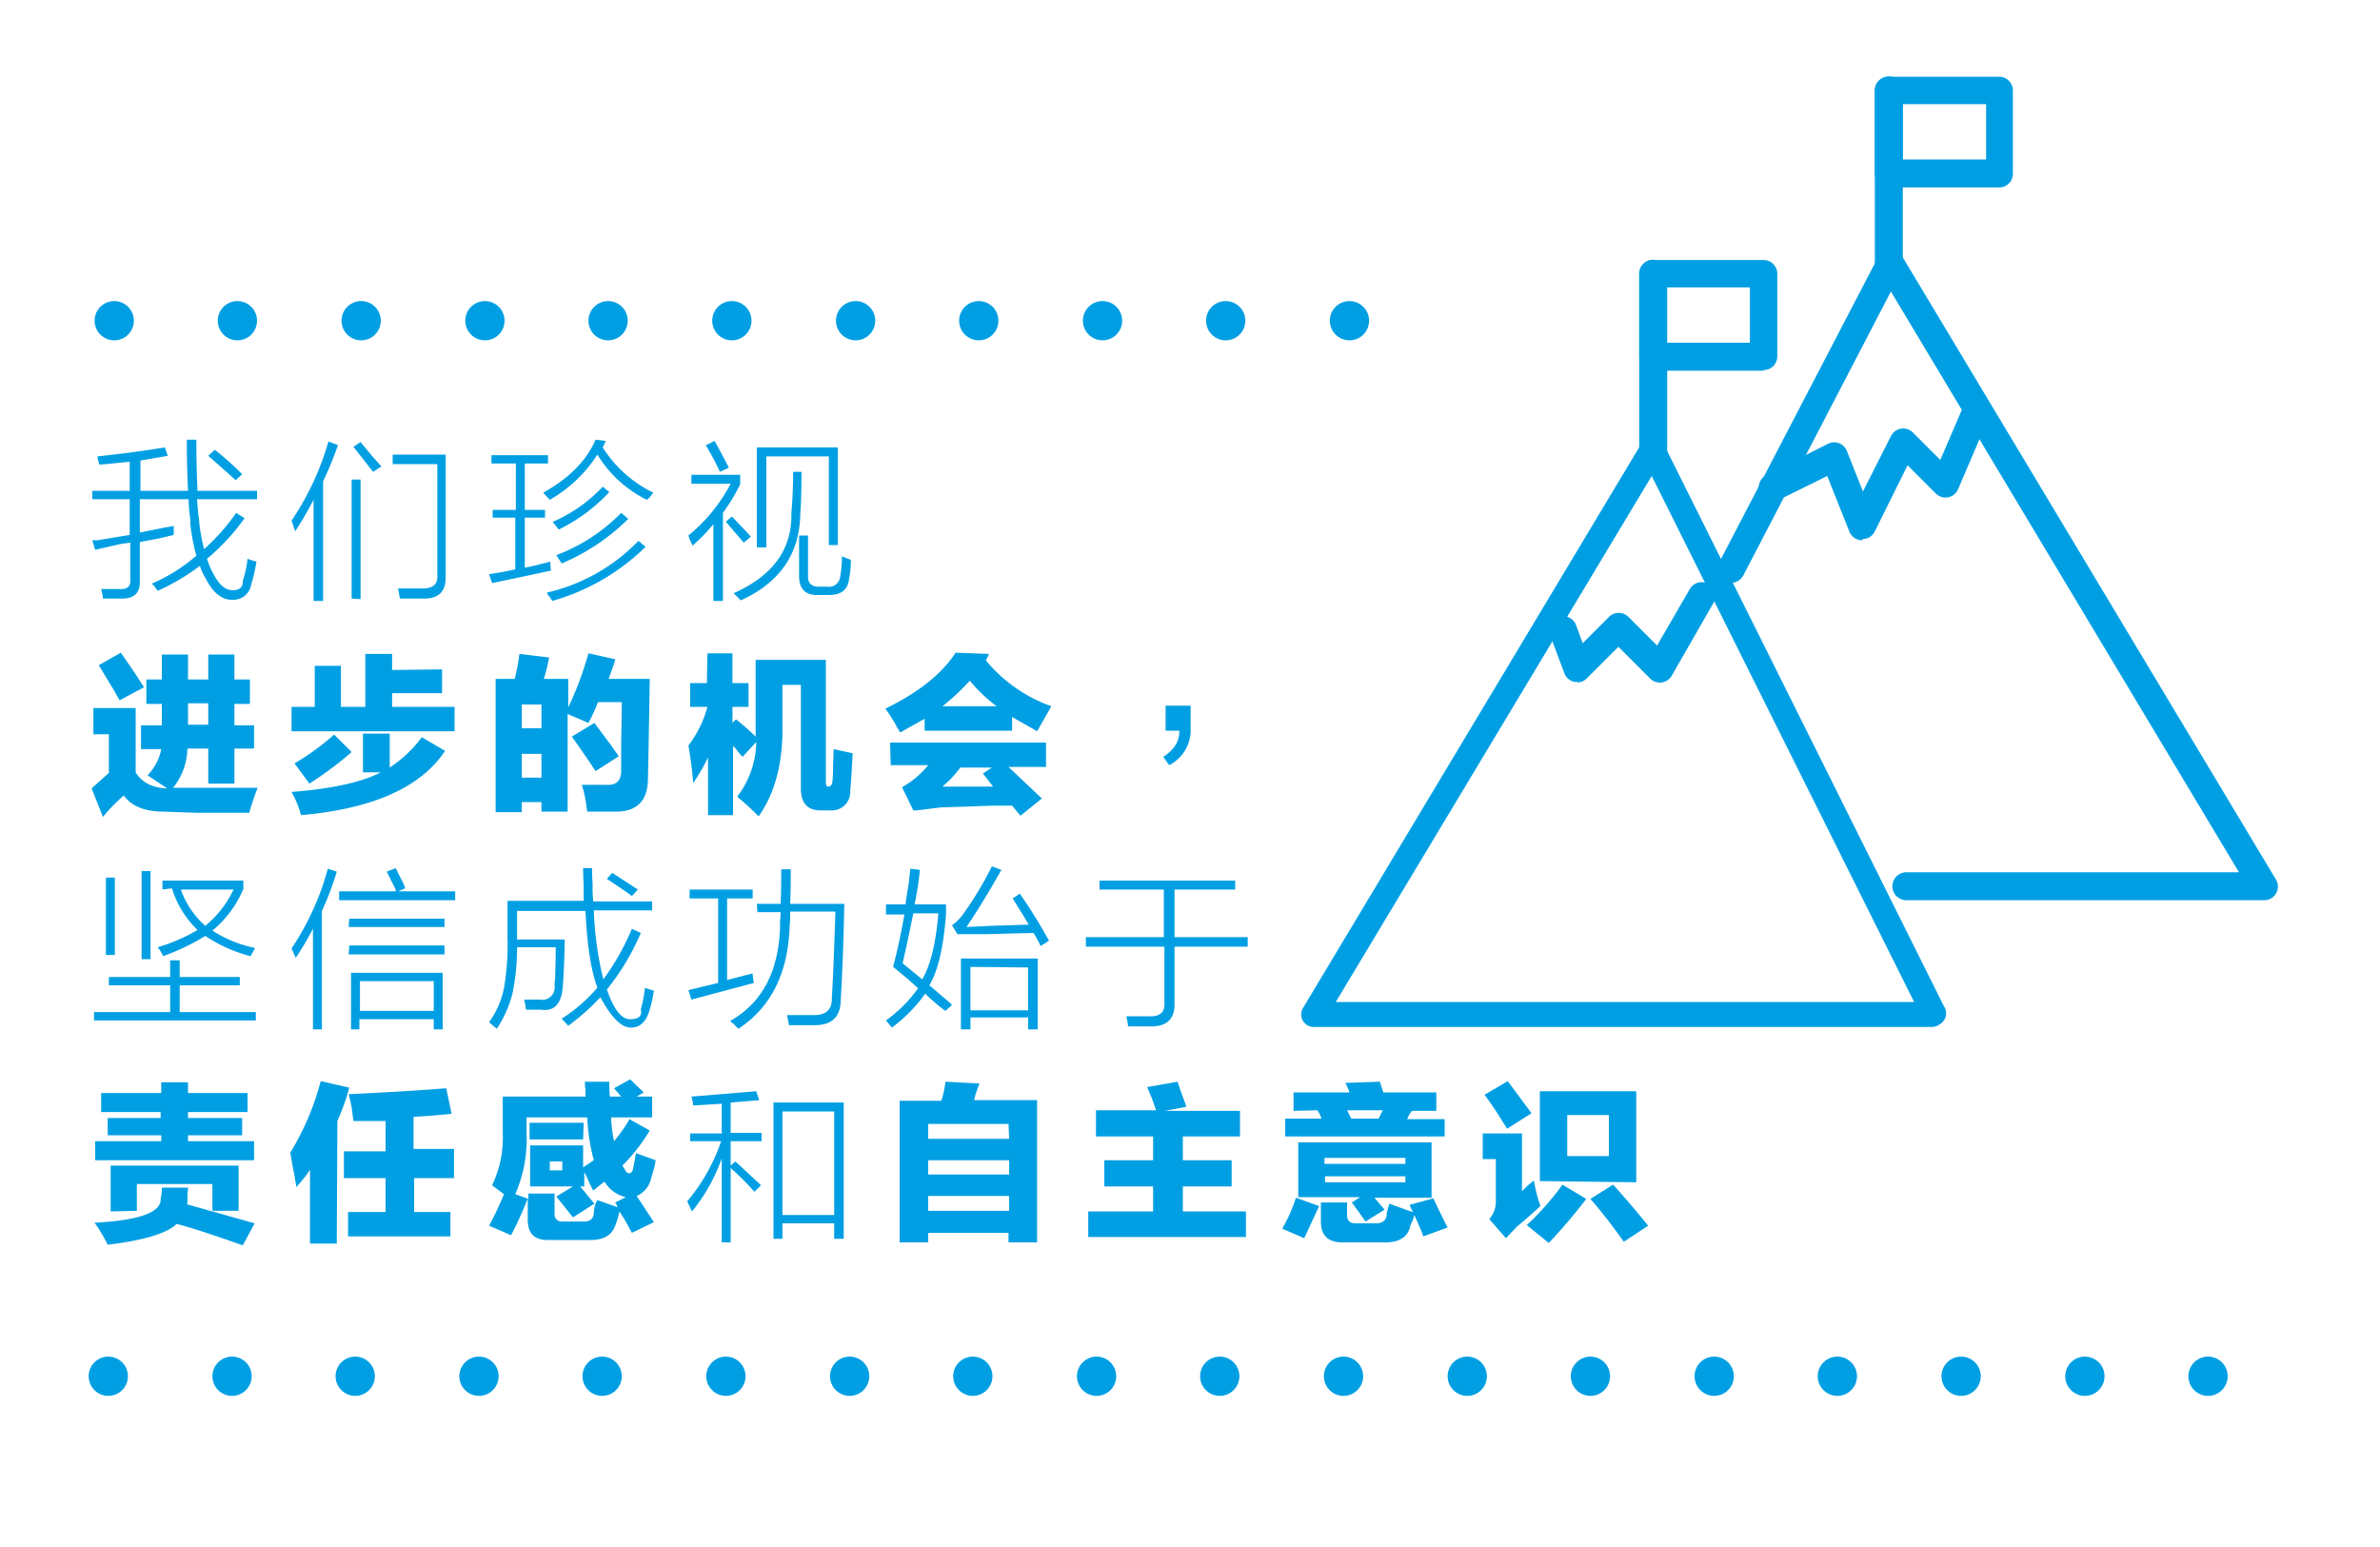 <svg id="Layer_1" data-name="Layer 1" xmlns="http://www.w3.org/2000/svg" viewBox="0 0 400 260"><title>Bookingvalue 4</title><path d="M320.4,151.3a2.3,2.3,0,0,1,0-4.7h55.9L317.8,49,293,96.7a2.3,2.3,0,1,1-4.1-2.1l26.7-51.3a2.3,2.3,0,0,1,2-1.3,2.2,2.2,0,0,1,2.1,1.1l62.8,104.7a2.3,2.3,0,0,1-2,3.5h-60" style="fill:#009fe3"/><path d="M324.7,172.6H220.8a2.1,2.1,0,0,1-1.8-3.2l56.9-94.9a2,2,0,0,1,1.9-1,2.1,2.1,0,0,1,1.8,1.1l47.1,94.5a2.1,2.1,0,1,1-3.7,1.9L277.6,80l-53.1,88.4H325.7c2.1,1.9.8,4.2-1,4.2" style="fill:#009fe3"/><path d="M313,90.8h-.1a2.3,2.3,0,0,1-2.1-1.5l-3.7-9.3-8.1,4a2.3,2.3,0,0,1-2.1-4.2l10.3-5.2a2.3,2.3,0,0,1,3.2,1.2l2.7,6.8,4.7-9.3a2.3,2.3,0,0,1,3.7-.6l4.6,4.6,4-9.3a2.3,2.3,0,0,1,4.3,1.8l-5.3,12.4a2.3,2.3,0,0,1-3.8.7l-4.7-4.7-5.5,11.1a2.3,2.3,0,0,1-2.1,1.3" style="fill:#009fe3"/><path d="M265.1,114.6h-.5a2.3,2.3,0,0,1-1.7-1.5l-2.4-6.4a2.3,2.3,0,1,1,4.4-1.6l1.1,3,4.4-4.4a2.3,2.3,0,0,1,3.3,0l4.8,4.8L284,99a2.3,2.3,0,0,1,4,2.3l-7,12.2a2.3,2.3,0,0,1-1.7,1.2,2.3,2.3,0,0,1-2-.7l-5.3-5.3-5.3,5.3a2.3,2.3,0,0,1-1.6.7" style="fill:#009fe3"/><path d="M317.4,47.8a2.3,2.3,0,0,1-2.3-2.3V15.2a2.3,2.3,0,1,1,4.7,0V45.4a2.3,2.3,0,0,1-2.3,2.3" style="fill:#009fe3"/><path d="M319.8,26.8h14V17.5h-14Zm16.3,4.7H317.4a2.3,2.3,0,0,1-2.3-2.3v-14a2.3,2.3,0,0,1,2.3-2.3h18.6a2.3,2.3,0,0,1,2.3,2.3v14A2.3,2.3,0,0,1,336.1,31.5Z" style="fill:#009fe3"/><path d="M277.8,78.5a2.3,2.3,0,0,1-2.3-2.3V46a2.3,2.3,0,1,1,4.7,0V76.2a2.3,2.3,0,0,1-2.3,2.3" style="fill:#009fe3"/><path d="M280.1,57.6h14V48.3h-14Zm16.3,4.7H277.8a2.3,2.3,0,0,1-2.3-2.3V46a2.3,2.3,0,0,1,2.3-2.3h18.6a2.3,2.3,0,0,1,2.3,2.3v14A2.3,2.3,0,0,1,296.4,62.2Z" style="fill:#009fe3"/><path d="M16,92.4l-.5-1.6h.9l5.4-.9V83.9H15.5V82.5h6.3V77.6l-2,.2-3.1.3-.3-1.1v-.3q5.7-.6,11.3-1.5l.5,1.4-1.1.2-3.5.6v5.1h8q-.2-4.1-.2-8.6h1.6q0,4.5.2,8.6H43.2v1.4H33.1q.1.8.2,2.4a9.6,9.6,0,0,1,.2,1.7,34.3,34.3,0,0,0,.8,4.3,35.7,35.7,0,0,0,5.4-6.1l1.4.9a35.7,35.7,0,0,1-6.3,6.8,11.7,11.7,0,0,0,1.1,2.6q1.4,2.7,3.2,2.7t1.7-1.6a16.3,16.3,0,0,0,.8-3.7l.5.2,1,.3a28.8,28.8,0,0,1-.9,3.9,3,3,0,0,1-3.1,2.5q-2.7.1-4.6-3.7a8.3,8.3,0,0,1-.9-2,37.1,37.1,0,0,1-7.1,4.2,5.1,5.1,0,0,0-1-1.2A29.3,29.3,0,0,0,33,93.4a33.5,33.5,0,0,1-1-5.2c0-.3,0-.8-.1-1.5a24,24,0,0,1-.2-2.8H23.5v5.6l4-.8,1.7-.3v1.5l-2.5.6-3.2.6v6.6q.1,2.8-2.8,2.9H17.3a8.4,8.4,0,0,0-.3-1.6h3.1q1.9.1,1.8-1.5V91.2l-1.5.2ZM35,76.6l1.1-1q2.2,1.7,4.6,4.1l-1.1,1-1.1-1Z" style="fill:#009fe3"/><path d="M49.6,89.3l-.3-.9-.3-.9a46.6,46.6,0,0,0,6.2-13.3l1.6.6q-1.1,3.2-2.5,6.1V101H52.7V84A58.1,58.1,0,0,1,49.6,89.3Zm9.5,11.3V80.6h1.5v20.1Zm.3-25.5,1.2-.8,1.9,2.3,1.6,1.8-1.4.9-.7-.9ZM74.9,96.9q.1,3.7-3.6,3.7H67.2a17.2,17.2,0,0,0-.3-1.7h3.9q2.9.1,2.7-2.3V78H66V76.4h8.9Z" style="fill:#009fe3"/><path d="M82.8,85.7h3.9V77.9H82.6V76.5h9.5v1.4H88.2v7.8h3.4V87H88.2v8.4l1.1-.2,3.2-.8a10.3,10.3,0,0,0,.1,1.5l-4.2.9L82.7,98l-.5-1.5,1.9-.3,2.5-.5V87H82.8ZM108.7,84a20.3,20.3,0,0,1-8.3-7.6,23,23,0,0,1-8,7.6l-1.1-1.2q6.5-3.6,8.8-8.9l1.7.2-.2.5-.3.6a20.8,20.8,0,0,0,8.5,7.6l-.7.9ZM91.9,99.6a31,31,0,0,0,15.4-8.7l1.2,1A36.5,36.5,0,0,1,92.8,101a3.9,3.9,0,0,0-.7-1Zm1-11.9a25,25,0,0,0,8.4-5.9l1.1.9a28.7,28.7,0,0,1-8.5,6.3l-.7-.9Zm1.5,7-.9-1.4a30,30,0,0,0,10.9-7.1l1.2,1A35.6,35.6,0,0,1,94.4,94.7Z" style="fill:#009fe3"/><path d="M116.2,81.3V79.8h8.2v1.6a32.8,32.8,0,0,1-2.9,4.8V101h-1.6V88.1a31.2,31.2,0,0,1-3.5,3.6l-.5-1.1-.2-.6a27.9,27.9,0,0,0,7.1-8.7Zm2.5-6.5,1.4-.7,1.2,2.2,1.2,2.3-1.5.7A47,47,0,0,0,118.6,74.8ZM122,87.7l1-.9,2.2,2.3,1,1.1-1.2,1Zm11.2-8.4h1.5q0,4.9-.2,7-.1,10.1-10,14.6l-1.2-1.2q9.9-4.4,9.7-13.4Q133.3,82.8,133.3,79.3Zm-6-4.1h13.6V91.6h-1.5V76.7H128.8V92h-1.6Zm7.1,14.8h1.5v6.7q-.1,2,2,1.9h1.2a1.9,1.9,0,0,0,2.2-1.6,20.3,20.3,0,0,0,.3-3.5l1.5.6a16.2,16.2,0,0,1-.3,3.2q-.3,2.8-3.6,2.7h-1.6q-3.2.1-3.2-3.2Z" style="fill:#009fe3"/><path d="M42.7,125.8H39.4v5.9H35v-5.9H31.5a11,11,0,0,1-2.4,6.6H43.3a39.4,39.4,0,0,0-1.4,4.2H33.1l-6-.2q-4.4-.1-6.3-2.7a29,29,0,0,0-3.5,3.6l-1.9-4.8,2.9-2.6v-6.5H15.7v-4.4h7.1v10.8q1.6,2.6,5.3,2.7l-3.3-2.2a8.6,8.6,0,0,0,2.3-4.4H23.7v-4h3.5v-3.6H24.6v-4.1h2.6v-4.2h4.4v4.2H35v-4.2h4.4v4.2H42v4.1H39.4v3.6h3.3ZM20.3,109.7q2.2,3.1,3.9,5.8l-4.1,2.2-.9-1.6-2.6-4.3Zm11.3,8.5v3.6H35v-3.6Z" style="fill:#009fe3"/><path d="M70.9,123.9l3.9,2.3q-6.1,9.2-24.2,10.8a17.3,17.3,0,0,0-1.6-3.9q10.2-.8,15-3.3H61v-6.5h4.5V129A21.3,21.3,0,0,0,70.9,123.9Zm3.4-11.4v4H65.9v2.3H76.4v4.1H49v-4.1h3.9v-6.9h4.4v6.9h4.1v-8.9h4.5v2.7Zm-18.1,11,2.9,2.9a60.3,60.3,0,0,1-7.1,5.3l-2.5-3.4A40.8,40.8,0,0,0,56.1,123.5Z" style="fill:#009fe3"/><path d="M108.9,130.8q0,5.4-5,5.6H98.7a12,12,0,0,1-.2-1.4q-.2-1.4-.7-3.1h4.1q2.5.2,2.5-2.4v-4.8q.1-4.8.1-6.7h-4a29.4,29.4,0,0,1-1.6,3.5L95.4,120v16.4H91v-1.6H87.7v1.7H83.3V114.1h3.2a33.9,33.9,0,0,0,.8-4.2l5,.6-.2.9a24.2,24.2,0,0,1-.7,2.7h4.1v4.8a57,57,0,0,0,3.4-9.1l4.5,1a14.3,14.3,0,0,1-.5,1.6l-.6,1.7h6.9Q109,126.5,108.9,130.8ZM87.7,118.4v4H91v-4Zm0,8.3v4H91v-4Zm12.2-5.2,2.9,3.9,1.2,1.7-3.9,2.5q-2.4-3.6-4-5.8Z" style="fill:#009fe3"/><path d="M118.9,109.8h4.2v5h2.7v4h-2.7v2.7l.6-.6a40.2,40.2,0,0,1,3.3,2.9V110.9h11.8v20.6q0,.8.5.7t.6-.8a20.7,20.7,0,0,0,.1-2.7q.1-1.8.1-2.8l3.2.7q-.1,2.2-.3,5.2c-.1.7-.1,1.2-.1,1.5a3.1,3.1,0,0,1-3.3,2.9h-1.7q-3.3,0-3.3-3.7V115.1h-3.1v6.5q.2,9.7-4,15.6a47.5,47.5,0,0,0-3.6-3.3,15.5,15.5,0,0,0,3.2-9.2l-2.3,2.5-.8-.9a3.4,3.4,0,0,0-.8-.9V137h-4.2v-9.7a31.6,31.6,0,0,1-2.5,4.3q-.2-2.8-.8-6.3a19.1,19.1,0,0,0,3.2-6.5H116v-4h2.8Z" style="fill:#009fe3"/><path d="M151.3,123.1l-.5-.8a23.7,23.7,0,0,0-2-3.2q8.4-4.1,11.8-9.4l5.6.2-.2.5-.3.6a25.3,25.3,0,0,0,11,7.7l-2.4,4.2-4.2-2.4v2.3H155.4v-2Zm-1.7,1.7h26.2v4.1h-6.3l5.6,5.3-3.6,2.9-1.4-1.7h-3.2l-8.8.3-4.1.5h-.5l-1.9-3.9a15.2,15.2,0,0,0,4.4-3.7h-6.3ZM163,114.4a39.3,39.3,0,0,1-4.6,4.3h9.1A25.6,25.6,0,0,1,163,114.4Zm-4.6,17.8h8.5l-1.7-2.2,1.5-1h-5.3a19.1,19.1,0,0,1-1.9,2.2Z" style="fill:#009fe3"/><path d="M196.5,128.6l-1-1.4q2.8-1.8,2.7-4.4h-2.3v-4.2h4.2v3.7A6.6,6.6,0,0,1,196.5,128.6Z" style="fill:#009fe3"/><path d="M28.6,161.4h1.6v2.8H40.3v1.4H30.2v4.5H43v1.4H15.8v-1.4H28.6v-4.5H18.3v-1.4H28.6ZM17.8,147.5h1.5v13H17.8Zm6-1.1h1.5v14.8H23.8Zm3.5,3.1V148H40.9v1.4a18.2,18.2,0,0,1-5.2,7,20.4,20.4,0,0,0,7.1,2.9v.2l-.7,1.2a24.9,24.9,0,0,1-7.6-3.4,37.1,37.1,0,0,1-7.1,3.4,6,6,0,0,0-.9-1.5,29.7,29.7,0,0,0,6.7-2.9,16.3,16.3,0,0,1-4.3-7Zm12,0H30.4a14.5,14.5,0,0,0,4.1,6.1A17.6,17.6,0,0,0,39.3,149.4Z" style="fill:#009fe3"/><path d="M49.7,161l-.7-1.6A45.3,45.3,0,0,0,55.1,146l1.5.5a49.2,49.2,0,0,1-2.5,6.6V173H52.6V156.1A55.5,55.5,0,0,1,49.7,161ZM65,146.5l1.5-.6,1.4,2.8.2.6-1.2.5h9.6v1.5H57v-1.5h9.5v-.3Zm-6.3,7.9H74.7v1.4H58.6Zm0,4.5H74.7v1.5H58.6Zm.3,4.6H74.4V173H72.9v-1.7H60.4V173H59Zm1.5,1.4v5H72.9v-5Z" style="fill:#009fe3"/><path d="M98,145.9h1.5q0,1,.1,2.8a25.1,25.1,0,0,0,.1,2.8h9.9V153H99.8a57,57,0,0,0,1.6,11.6,41.6,41.6,0,0,0,4.8-8.5l1.5.7a40.4,40.4,0,0,1-5.7,9.5q1.7,5,3.9,5t1.8-1.7a21.2,21.2,0,0,0,.7-3.6l.5.2,1,.3a22.6,22.6,0,0,1-.8,3.5q-.9,2.8-3.2,2.7t-5-5.1a37.8,37.8,0,0,1-5.4,4.8l-1.1-1.2a26.9,26.9,0,0,0,6-5.2q-1.6-4.3-2-12.9H86.9v4.8h8q0,3.3-.3,7.8t-3.7,4H88.4q-.1-.8-.3-1.7h2.6a2.1,2.1,0,0,0,2.5-2.4,9.3,9.3,0,0,1,.1-1.2q.1-3.2.1-5.2H86.9a37.2,37.2,0,0,1-.8,7.9,19.7,19.7,0,0,1-2.6,5.8l-.6-.5-.7-.6a15.1,15.1,0,0,0,2.5-5.7,43.4,43.4,0,0,0,.6-8.6v-6.1H98.1V149Q98,146.9,98,145.9Zm4,1.8.9-1,4.3,2.8-1,1.1-.8-.6Z" style="fill:#009fe3"/><path d="M116.2,168l-.5-1.6,5-1.2V151h-4.8v-1.5h10.6V151h-4.3v13.7l4.3-1.1a9.4,9.4,0,0,0,.2,1.6Zm11-16.1h4q.1-2,.1-5.8h1.6q0,3.9-.1,5.8h9.1q-.2,9.7-.6,16.1,0,4.4-4.6,4.3h-4.1l-.2-1.1a1.8,1.8,0,0,1-.1-.6h4.3q3.2.1,3.2-2.7.3-5.1.6-14.7h-7.6v1.4a11.9,11.9,0,0,0-.1,1.4q-.5,11.6-8.6,16.9l-.8-.8-.6-.5q8-4.5,8.4-15.7v-1a15.7,15.7,0,0,0,.1-1.6h-3.9Z" style="fill:#009fe3"/><path d="M160,168.9l-1.1,1a29.5,29.5,0,0,1-3.4-2.9,25.8,25.8,0,0,1-5.6,5.7l-1-1.2a23.1,23.1,0,0,0,5.4-5.4l-2-1.8-2.2-1.8q1.1-4.2,1.9-8.8h-3.1V152h3.3q.1-1.1.5-3.3l.3-2.7,1.6.2q-.3,3.1-.9,5.8h5.3v1.5q-.6,8.4-2.8,12.1l3.4,2.9Zm-2.4-15.4h-4.1q-1,4.9-1.8,8.4l3.3,2.7Q157.1,161,157.7,153.5Zm4.9,2.3,4.1-.2,6.3-.2-.9-1.5-1.8-2.9,1.2-.8a87.4,87.4,0,0,1,4.9,7.9l-1.4.9a20.3,20.3,0,0,0-1.2-2.2l-8,.2h-4.8l-.9-1.5a7.7,7.7,0,0,0,1.9-1.9,58,58,0,0,0,4.8-8l1.6.6Q165.2,151.7,162.5,155.7Zm-1,5.3h12.9V173h-1.6V171h-9.7V173h-1.6Zm1.6,1.4v7.3h9.7v-7.2Z" style="fill:#009fe3"/><path d="M184.8,148h22.8v1.5H197.4v8h12.3v1.6H197.4v9.5q.1,3.8-3.7,3.9h-4.1a17.2,17.2,0,0,0-.3-1.7h3.7q2.9.2,2.7-2.4v-9.3H182.5v-1.6h13.1v-8H184.8Z" style="fill:#009fe3"/><path d="M31.6,199.6a9.4,9.4,0,0,1-.1,1.1v1.2a.7.7,0,0,1-.1.5l5.7,1.6,5.7,1.6-2,3.7q-7.6-2.7-11.1-3.6-2.5,2.4-11.6,3.5a26.6,26.6,0,0,0-2.2-3.7q11.4-.6,11.1-4.1a6.6,6.6,0,0,0,.2-1.8Zm11.1-4.6H16v-3.2H27.1v-1H18.1v-2.9h8.9v-1H17v-3.2H27.1v-1.8h4.5v1.8h10v3.2h-10v1h9.1v2.9H31.6v1H42.7Zm-24.1,8.6v-7.7H40.1v7.6H35.7V199H23v4.5Z" style="fill:#009fe3"/><path d="M56.6,209H52.1V196.6a21.7,21.7,0,0,1-2.3,2.9l-.3-1.9q-.5-2.4-.7-3.9a44.6,44.6,0,0,0,5.1-12l4.8,1.1a37.8,37.8,0,0,1-2,5.6Zm1.2-15.5h7v-5.1H59.4l-.3-2.3q-.3-1.5-.5-2.2,10.3-.5,16.4-1l.9,4.3-3.3.3-3.1.2v5.4h6.8V198H69.6v5.7h6.1v4.1H58.5v-4.1h6.3V198h-7Z" style="fill:#009fe3"/><path d="M82.2,206q1.4-2.6,2.5-5.3l-2-1.5a18.3,18.3,0,0,0,1.8-8.7v-6.2H98.4v-1.1a11.8,11.8,0,0,1-.1-1.4h4.1q0,1.4.1,2.5h1.9l-1.2-1.4,2.7-1.5,2.3,2.2-1.2.7h2.6v3.5h-6.9a24.9,24.9,0,0,0,.5,4,24.9,24.9,0,0,0,2.6-3.7l3.4,1.9a29.9,29.9,0,0,1-4.6,5.9l.2.3.2.3q.3.7.8.7c.3-.1.5-.3.6-.8l.3-1.5a7,7,0,0,1,.2-1.1l.8.3,2.5.9-.2,1.1-.7,2.4A4.1,4.1,0,0,1,107,201l2.7,4.1.2.3-3.7,1.8-1.2-2.2-.9-1.4a13.7,13.7,0,0,1-.7,2.4q-.9,2.5-4.4,2.4H92.2q-3.6.1-3.5-3.6v-3.4a59,59,0,0,1-2.8,6.2Zm11.3-4.9,2.8-1.7H89.1v-6.9H98v3.7l1.8-1.2a33.1,33.1,0,0,1-1.1-7.2H88.5v2.7a23,23,0,0,1-1.9,10.2l2.2.8v-.9h4.4v3.1q-.1,1.7,1.5,1.6h3.2q1.8.1,1.9-1.4t.6-2.2l3.4,1.2-.2-.5-.2-.3,1.8-.9a5.6,5.6,0,0,1-3.6-2.6l-.8.6-1.1.9-.7-1.4a12.8,12.8,0,0,0-.8-1.7v2.4h-.7l1,1.2,1.4,1.7-3.6,2.3Zm4.5-9.6H89v-2.8h9.1Zm-3.5,5.2v-1.5H92.4v1.5Z" style="fill:#009fe3"/><path d="M116,190.5h5.3v-5l-4.8.3a6.2,6.2,0,0,0-.3-1.5l10.9-.9.5,1.5-2.4.2-2.4.2v5.1H128v1.4h-5.2v4.1l.8-.7,2.8,2.6,1.5,1.4-1.1,1.1a49.6,49.6,0,0,0-4-4v12.5h-1.5V194.7a29.8,29.8,0,0,1-5,8.9l-.8-1.7a31.2,31.2,0,0,0,5.7-10.1H116Zm14-5.2h11.8v22.9h-1.6v-2.6h-8.7v2.6h-1.5Zm1.5,1.5v17.4h8.7V186.8Z" style="fill:#009fe3"/><path d="M158.9,181.8l5.7.3-.7,2a3.6,3.6,0,0,1-.2.8h10.6v23.9h-4.8v-1.6H156v1.6h-4.8V185h7A15.1,15.1,0,0,0,158.9,181.8Zm10.6,7.1H156v2.5h13.6ZM156,195v2.4h13.6V195Zm0,6v2.5h13.6V201Z" style="fill:#009fe3"/><path d="M185.6,195h8.2V191h-9.6v-4.4h10.1l-.7-2-.8-1.9,5.1-.9q.6,1.8,1.5,4.2l-3.6.7h12.6V191h-9.6V195h8.2v4.4h-8.2v4.2h10.6v4.3H182.9v-4.3h10.9v-4.2h-8.2Z" style="fill:#009fe3"/><path d="M215.5,206.5a26,26,0,0,0,2.3-5.2l3.9,1.4-2.5,5.4Zm1.9-19.8v-3.1h9.4a8.3,8.3,0,0,0-.7-1.6l5.8-.2.6,1.8h8.9v3.1h-4.1l-.5.7-.3.7h6.3V191H216V188h6.1a5.6,5.6,0,0,0-.7-1.4Zm.8,5.3h22.4v9.3H231l1.7,2-3.2,2-1.2-1.7-1.1-1.5,1.4-.9H218.2Zm14.8,12.1.5-1.8,3.3,1.2.7.2a6.2,6.2,0,0,1-.6-1.2l4-1.1q1.6,3.4,2.4,4.9l-4.1,1.5-.3-.9-1.2-2.7a5.8,5.8,0,0,1-.6,1.6l-.2.7q-.8,2.4-4.4,2.3h-6.9q-3.6,0-3.6-3.5v-3.2h4.4v1.9q-.1,1.7,1.6,1.6h3.3Q232.9,205.6,233.1,204.1Zm-10.4-9.5v1h13.6v-1Zm13.6,4.1v-1H222.7v1ZM231.7,188l.7-1.4h-6l.7,1.4Z" style="fill:#009fe3"/><path d="M257.8,198.4a25,25,0,0,0,1.1,4.3l-2,1.8-2,1.7-1.8,1.9-2.8-3.2a4.4,4.4,0,0,0,1.1-3.1v-7h-2.2v-4.3h6.6v9.7l.9-.9Zm-4.4-16.7,4,5.4-4.1,2.6-.7-1.1q-1.8-2.9-3.1-4.6Zm3.2,24.2a45.1,45.1,0,0,0,6-6.8l4,2.4a91.9,91.9,0,0,1-6.3,7.4Zm2.2-7.4V183.4H275v15.3Zm4.6-4.2h7v-6.9h-7Zm7.7,4.8q2.5,2.7,5.9,6.9l-4.1,2.7a86.9,86.9,0,0,0-5.6-7.2Z" style="fill:#009fe3"/><circle cx="18.2" cy="231.3" r="3.3" style="fill:#009fe3"/><circle cx="39" cy="231.3" r="3.3" style="fill:#009fe3"/><circle cx="59.7" cy="231.3" r="3.3" style="fill:#009fe3"/><circle cx="80.5" cy="231.3" r="3.3" style="fill:#009fe3"/><circle cx="101.2" cy="231.3" r="3.3" style="fill:#009fe3"/><circle cx="122" cy="231.3" r="3.3" style="fill:#009fe3"/><circle cx="142.8" cy="231.3" r="3.3" style="fill:#009fe3"/><circle cx="163.5" cy="231.3" r="3.3" style="fill:#009fe3"/><circle cx="184.3" cy="231.3" r="3.3" style="fill:#009fe3"/><circle cx="205" cy="231.3" r="3.3" style="fill:#009fe3"/><circle cx="225.8" cy="231.3" r="3.3" style="fill:#009fe3"/><circle cx="246.6" cy="231.3" r="3.3" style="fill:#009fe3"/><circle cx="267.3" cy="231.3" r="3.3" style="fill:#009fe3"/><circle cx="288.1" cy="231.3" r="3.3" style="fill:#009fe3"/><circle cx="308.8" cy="231.3" r="3.3" style="fill:#009fe3"/><circle cx="329.6" cy="231.3" r="3.3" style="fill:#009fe3"/><circle cx="350.4" cy="231.3" r="3.3" style="fill:#009fe3"/><circle cx="371.1" cy="231.3" r="3.3" style="fill:#009fe3"/><circle cx="19.2" cy="53.9" r="3.3" style="fill:#009fe3"/><circle cx="39.9" cy="53.9" r="3.3" style="fill:#009fe3"/><circle cx="60.7" cy="53.9" r="3.3" style="fill:#009fe3"/><circle cx="81.5" cy="53.9" r="3.3" style="fill:#009fe3"/><circle cx="102.2" cy="53.9" r="3.3" style="fill:#009fe3"/><circle cx="123" cy="53.9" r="3.3" style="fill:#009fe3"/><circle cx="143.8" cy="53.9" r="3.3" style="fill:#009fe3"/><circle cx="164.5" cy="53.9" r="3.3" style="fill:#009fe3"/><circle cx="185.3" cy="53.9" r="3.3" style="fill:#009fe3"/><circle cx="206" cy="53.9" r="3.3" style="fill:#009fe3"/><circle cx="226.8" cy="53.9" r="3.3" style="fill:#009fe3"/></svg>